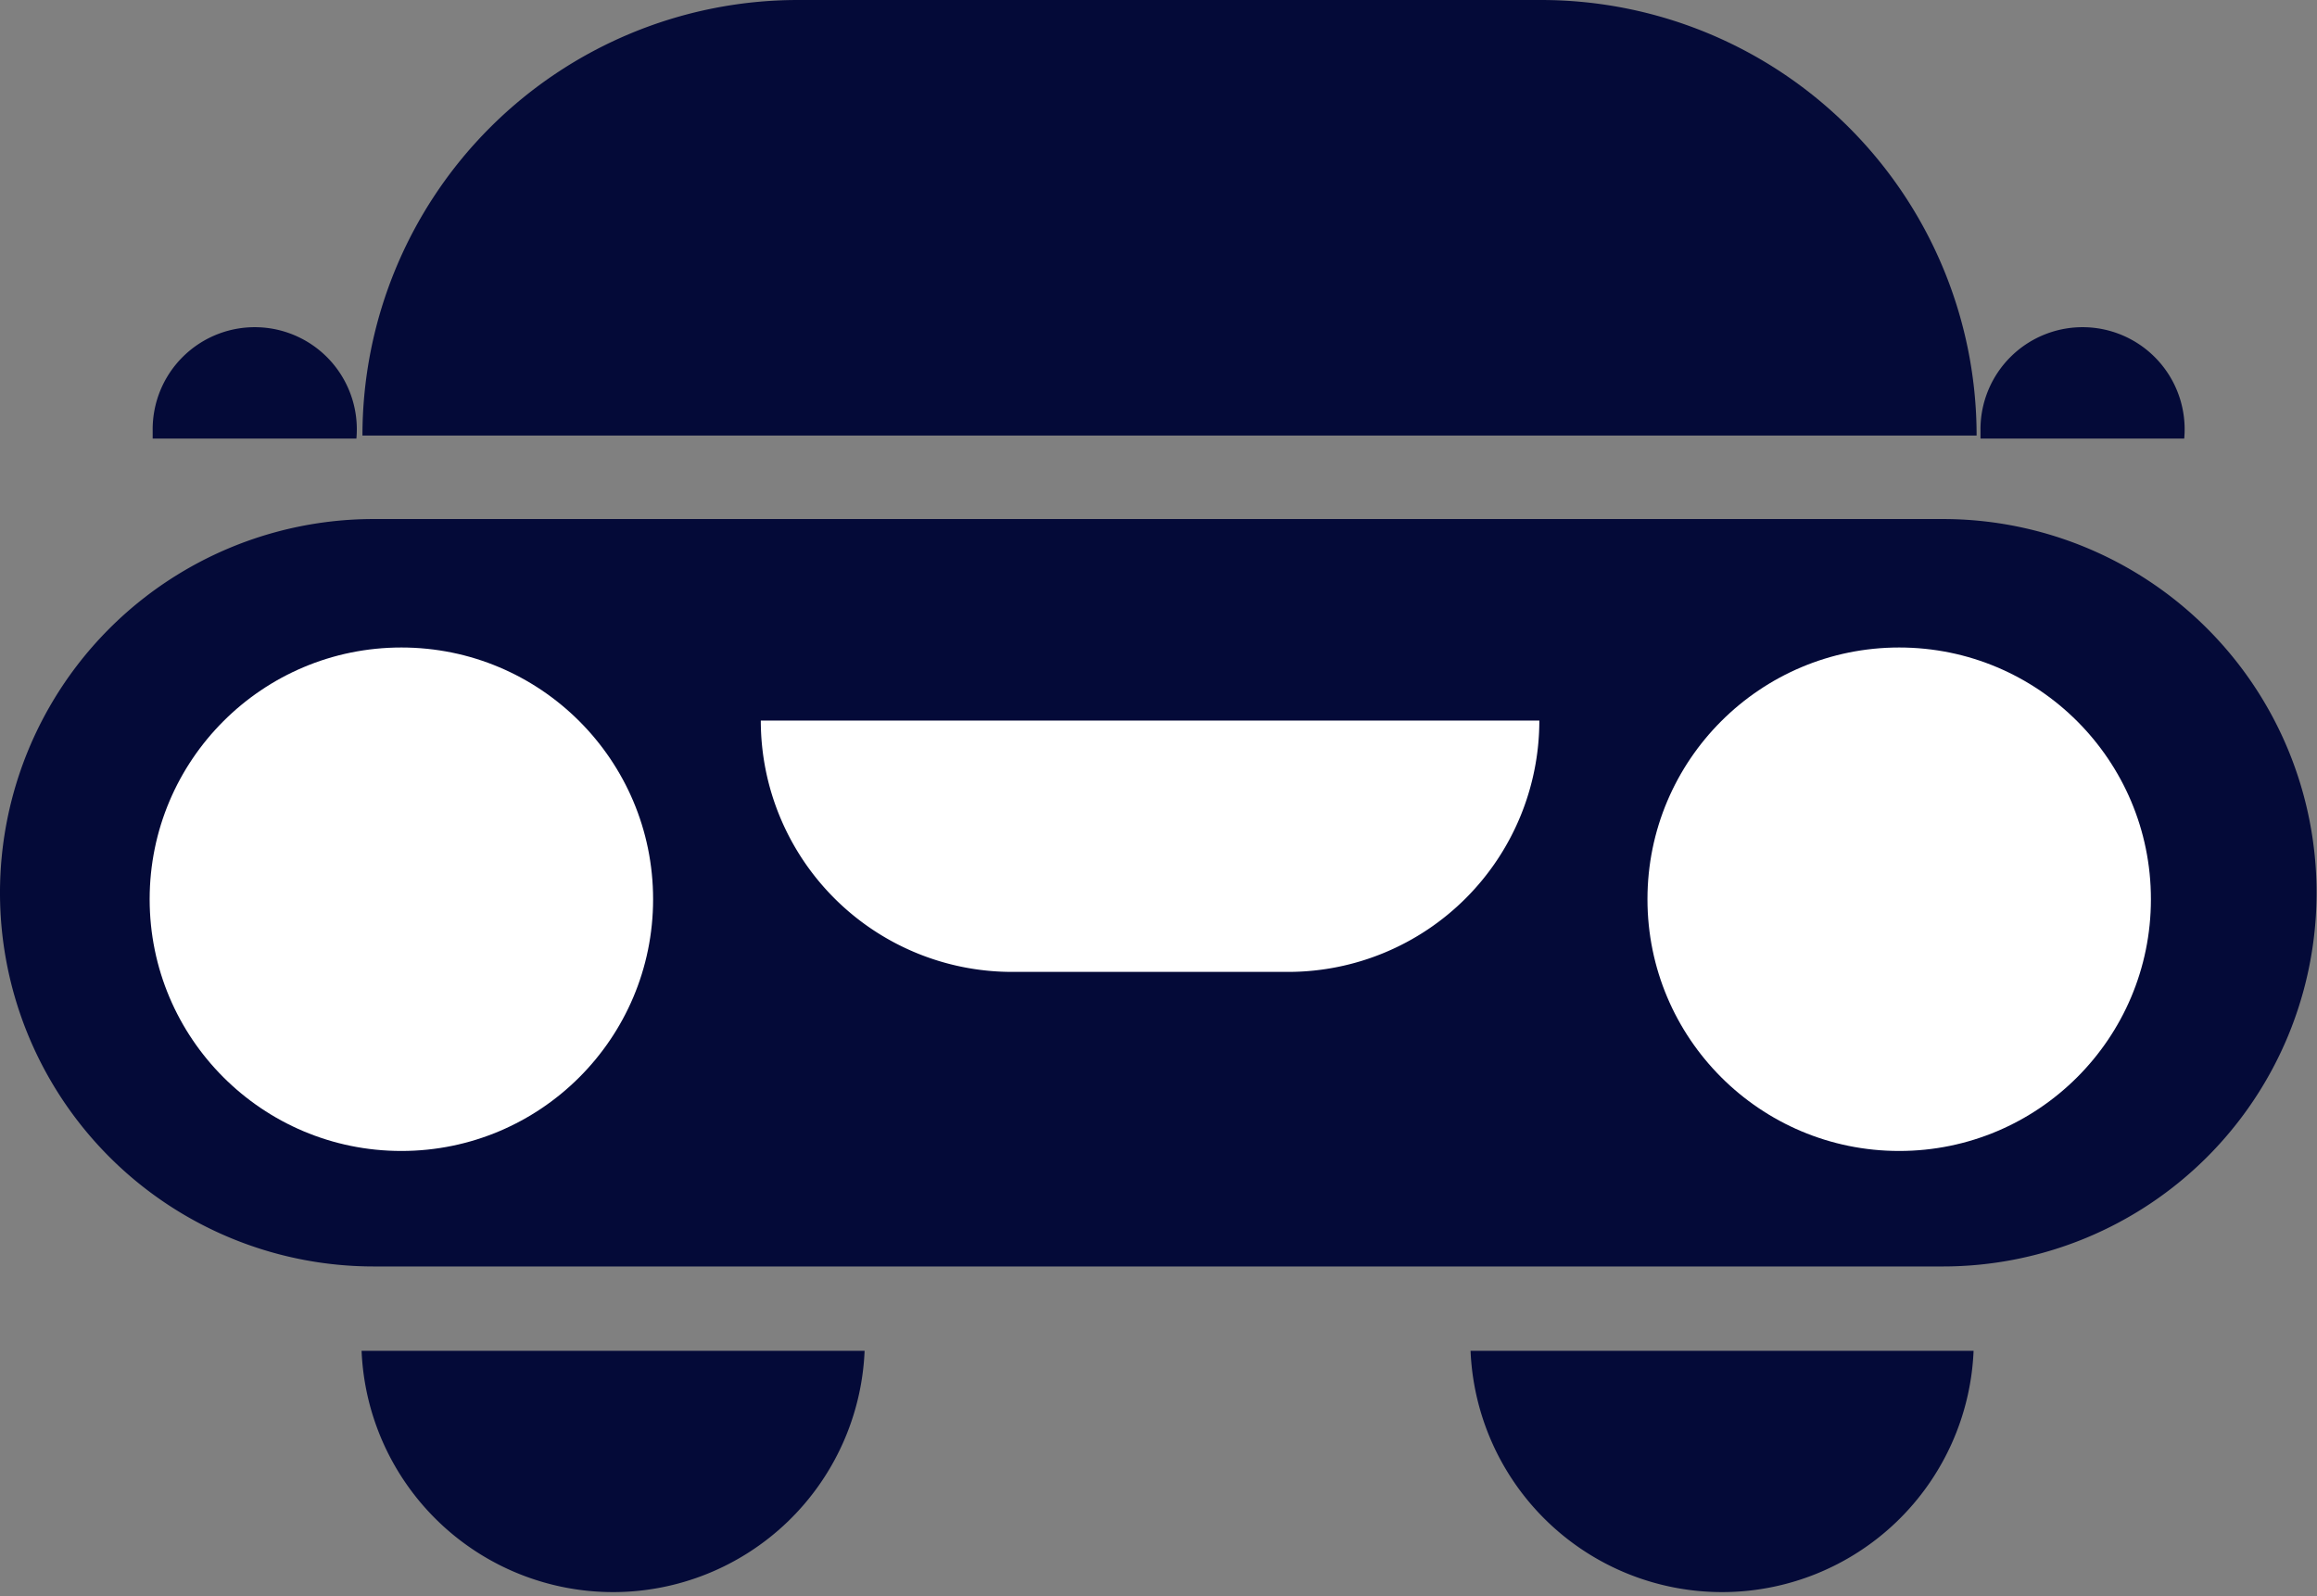 <svg xmlns="http://www.w3.org/2000/svg" viewBox="0 0 53.57 36.9"><rect x="0" y="0" width="53.57" height="36.9" fill="#808080" stroke="none"/><defs><style>.cls-1{fill:#040a38;}.cls-2{fill:#fff;}</style></defs><title>automjete_1</title><g id="Layer_2" data-name="Layer 2"><g id="Layer_1-2" data-name="Layer 1"><path class="cls-1" d="M8.64,12H44.92a8.64,8.64,0,0,1,8.64,8.64h0a8.64,8.64,0,0,1-8.64,8.64H8.64A8.64,8.64,0,0,1,0,20.68H0A8.64,8.64,0,0,1,8.64,12Z"/><path class="cls-1" d="M18.45,0H35.63A10.07,10.07,0,0,1,45.7,10.07H8.38A10.07,10.07,0,0,1,18.45,0Z"/><circle class="cls-2" cx="9.28" cy="20.79" r="5.82"/><path class="cls-1" d="M8.24,10.14a2.36,2.36,0,1,0-4.71-.19q0,.09,0,.19Z"/><path class="cls-1" d="M50.5,10.14a2.36,2.36,0,1,0-4.71-.19q0,.09,0,.19Z"/><path class="cls-1" d="M8.36,31.23a5.82,5.82,0,0,0,11.63,0Z"/><path class="cls-1" d="M34,31.23a5.82,5.82,0,0,0,11.63,0Z"/><circle class="cls-2" cx="43.91" cy="20.79" r="5.82"/><path class="cls-2" d="M29.8,22.47H23.4a5.81,5.81,0,0,1-5.81-5.81h18A5.81,5.81,0,0,1,29.8,22.47Z"/></g></g></svg>